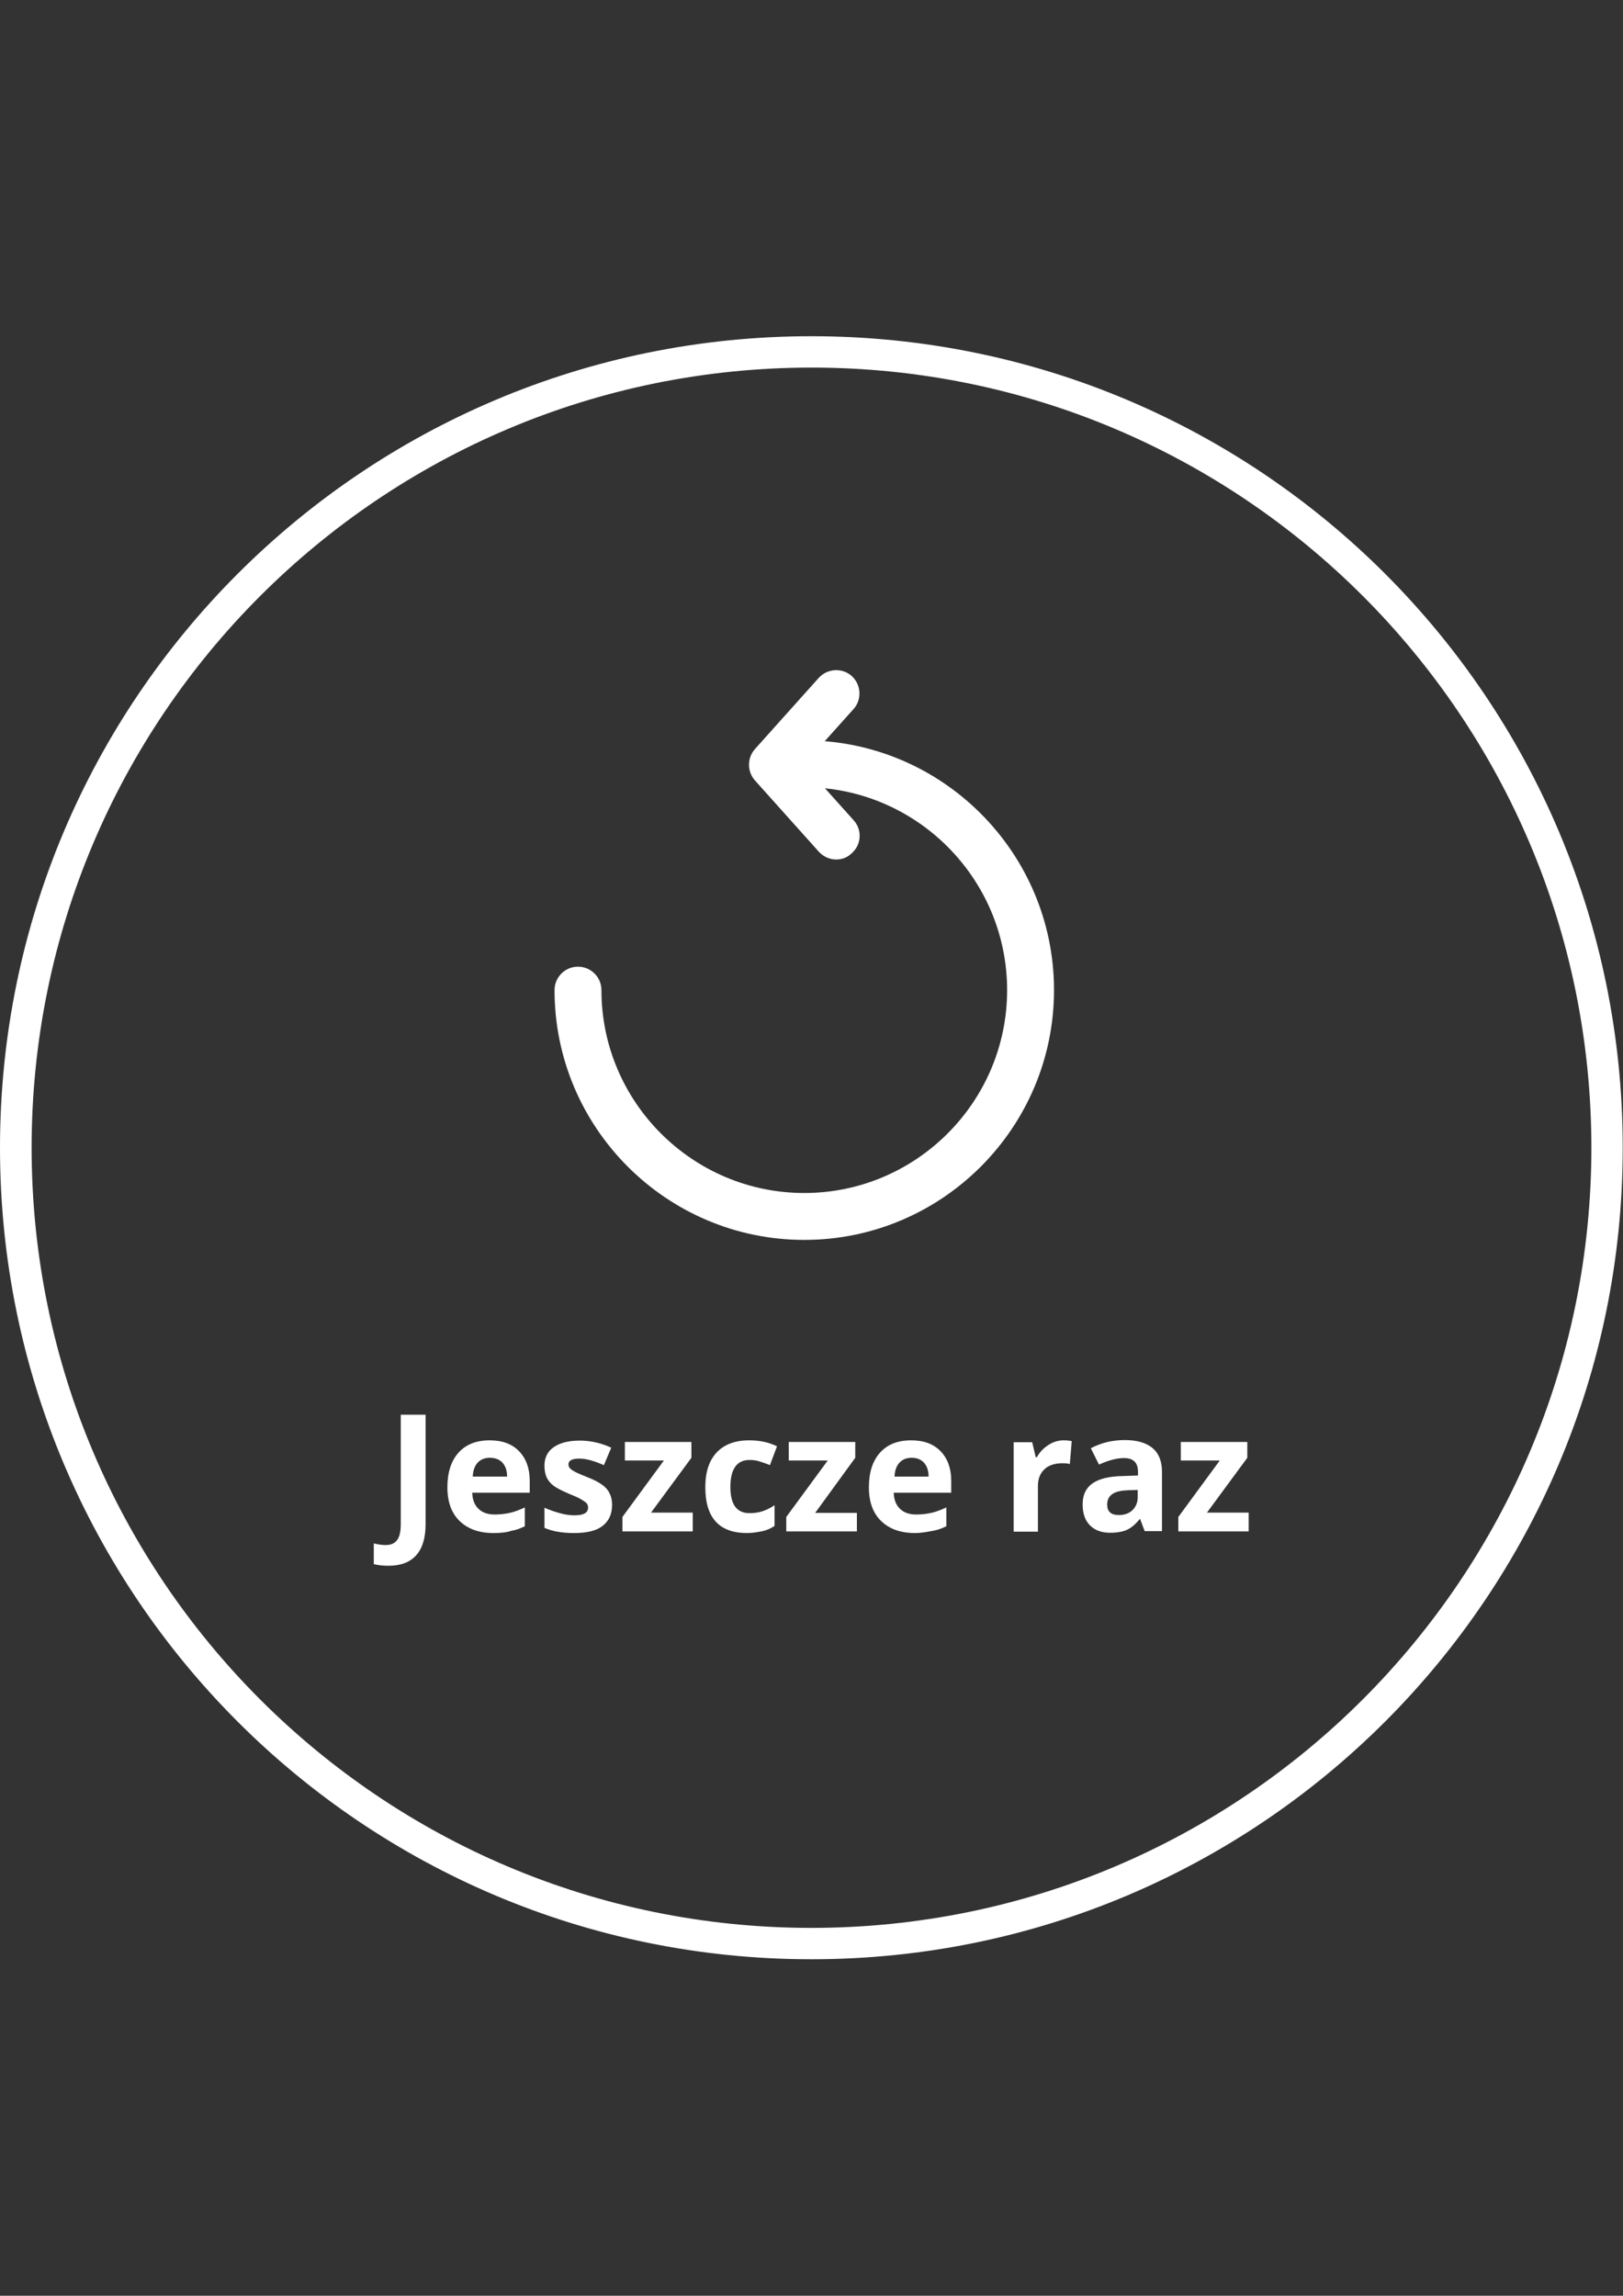 <?xml version="1.0" encoding="utf-8"?>
<!-- Generator: Adobe Illustrator 18.1.0, SVG Export Plug-In . SVG Version: 6.00 Build 0)  -->
<!DOCTYPE svg PUBLIC "-//W3C//DTD SVG 1.1//EN" "http://www.w3.org/Graphics/SVG/1.1/DTD/svg11.dtd">
<svg version="1.1" id="Layer_1" xmlns="http://www.w3.org/2000/svg" xmlns:xlink="http://www.w3.org/1999/xlink" x="0px" y="0px"
	 viewBox="0 0 595.3 841.9" enable-background="new 0 0 595.3 841.9" xml:space="preserve">
<rect x="0" y="0" width="595.3" height="841.9" fill="#333333" stroke="none"/>
<g>
	<path fill="#FFFFFF" d="M297.6,123.3C133.2,123.3,0,256.5,0,420.9s133.2,297.6,297.6,297.6s297.6-133.2,297.6-297.6
		S462.1,123.3,297.6,123.3z M297.6,707C139.7,707,11.6,578.9,11.6,420.9s128.1-286.1,286.1-286.1S583.7,263,583.7,420.9
		S455.6,707,297.6,707z"/>
	<g>
		<path fill="#FFFFFF" d="M142.5,574.2c-2.1,0-3.8-0.2-5.4-0.6V566c1.6,0.4,3,0.6,4.3,0.6c2,0,3.4-0.6,4.3-1.9
			c0.9-1.2,1.3-3.2,1.3-5.8v-40.1h9.1v40.1c0,5-1.1,8.8-3.4,11.4S147,574.2,142.5,574.2z"/>
		<path fill="#FFFFFF" d="M181,562.2c-5.3,0-9.4-1.5-12.4-4.4c-3-2.9-4.5-7-4.5-12.4c0-5.5,1.4-9.7,4.1-12.7c2.7-3,6.5-4.5,11.4-4.5
			c4.6,0,8.2,1.3,10.8,4s3.9,6.3,3.9,10.9v4.3h-21.1c0.1,2.5,0.8,4.5,2.3,5.9c1.4,1.4,3.4,2.1,5.9,2.1c2,0,3.8-0.2,5.6-0.6
			s3.6-1.1,5.5-2v6.9c-1.6,0.8-3.2,1.4-5,1.7C185.7,562,183.5,562.2,181,562.2z M179.7,534.6c-1.9,0-3.4,0.6-4.5,1.8
			c-1.1,1.2-1.7,2.9-1.8,5.1H186c0-2.2-0.6-3.9-1.7-5.1S181.6,534.6,179.7,534.6z"/>
		<path fill="#FFFFFF" d="M224.5,551.9c0,3.4-1.2,5.9-3.5,7.7c-2.3,1.8-5.8,2.6-10.5,2.6c-2.4,0-4.4-0.2-6.1-0.5
			c-1.7-0.3-3.3-0.8-4.7-1.4v-7.4c1.7,0.8,3.5,1.4,5.6,2s3.9,0.8,5.5,0.8c3.2,0,4.9-0.9,4.9-2.8c0-0.7-0.2-1.3-0.6-1.7
			c-0.4-0.4-1.2-0.9-2.2-1.5s-2.5-1.2-4.2-1.9c-2.5-1.1-4.4-2-5.6-2.9c-1.2-0.9-2-1.9-2.6-3.1c-0.5-1.2-0.8-2.6-0.8-4.3
			c0-2.9,1.1-5.2,3.4-6.8c2.3-1.6,5.5-2.4,9.6-2.4c3.9,0,7.8,0.9,11.5,2.6l-2.7,6.4c-1.6-0.7-3.2-1.3-4.6-1.7
			c-1.4-0.4-2.9-0.7-4.4-0.7c-2.6,0-4,0.7-4,2.1c0,0.8,0.4,1.5,1.3,2.1s2.7,1.5,5.6,2.6c2.6,1,4.4,2,5.6,2.9
			c1.2,0.9,2.1,1.9,2.6,3.1C224.2,548.8,224.5,550.2,224.5,551.9z"/>
		<path fill="#FFFFFF" d="M254.2,561.6h-25.9v-5.3l15.2-20.7h-14.3v-6.8h24.4v5.8l-14.8,20.1h15.3V561.6z"/>
		<path fill="#FFFFFF" d="M274,562.2c-10.2,0-15.3-5.6-15.3-16.8c0-5.6,1.4-9.8,4.2-12.8c2.8-2.9,6.7-4.4,11.9-4.4
			c3.8,0,7.2,0.7,10.2,2.2l-2.6,6.9c-1.4-0.6-2.7-1-3.9-1.4c-1.2-0.4-2.4-0.5-3.6-0.5c-4.6,0-7,3.3-7,9.9c0,6.4,2.3,9.6,7,9.6
			c1.7,0,3.3-0.2,4.8-0.7c1.5-0.5,2.9-1.2,4.4-2.2v7.6c-1.4,0.9-2.9,1.6-4.4,1.9S276.2,562.2,274,562.2z"/>
		<path fill="#FFFFFF" d="M314.3,561.6h-25.9v-5.3l15.2-20.7h-14.3v-6.8h24.4v5.8L299,554.8h15.3V561.6z"/>
		<path fill="#FFFFFF" d="M335.6,562.2c-5.3,0-9.4-1.5-12.4-4.4c-3-2.9-4.5-7-4.5-12.4c0-5.5,1.4-9.7,4.1-12.7
			c2.7-3,6.5-4.5,11.4-4.5c4.6,0,8.2,1.3,10.8,4s3.9,6.3,3.9,10.9v4.3h-21.1c0.1,2.5,0.8,4.5,2.3,5.9c1.4,1.4,3.4,2.1,5.9,2.1
			c2,0,3.8-0.2,5.6-0.6s3.6-1.1,5.5-2v6.9c-1.6,0.8-3.2,1.4-5,1.7S338.2,562.2,335.6,562.2z M334.4,534.6c-1.9,0-3.4,0.6-4.5,1.8
			s-1.7,2.9-1.8,5.1h12.5c0-2.2-0.6-3.9-1.7-5.1S336.3,534.6,334.4,534.6z"/>
		<path fill="#FFFFFF" d="M390.1,528.2c1.2,0,2.2,0.1,3,0.3l-0.7,8.4c-0.7-0.2-1.6-0.3-2.6-0.3c-2.9,0-5.1,0.7-6.7,2.2
			s-2.4,3.5-2.4,6.2v16.7h-8.9v-32.8h6.8l1.3,5.5h0.4c1-1.8,2.4-3.3,4.1-4.4C386.2,528.8,388.1,528.2,390.1,528.2z"/>
		<path fill="#FFFFFF" d="M419.9,561.6l-1.7-4.5h-0.2c-1.5,1.9-3.1,3.2-4.6,3.9s-3.7,1.1-6.2,1.1c-3.1,0-5.6-0.9-7.4-2.7
			c-1.8-1.8-2.7-4.4-2.7-7.7c0-3.5,1.2-6,3.6-7.7c2.4-1.7,6.1-2.6,11-2.7l5.7-0.2v-1.4c0-3.3-1.7-5-5.1-5c-2.6,0-5.7,0.8-9.2,2.4
			l-3-6c3.8-2,7.9-3,12.5-3c4.4,0,7.8,1,10.1,2.9c2.3,1.9,3.5,4.8,3.5,8.7v21.8H419.9z M417.3,546.4l-3.5,0.1
			c-2.6,0.1-4.5,0.5-5.8,1.4c-1.3,0.9-1.9,2.2-1.9,3.9c0,2.5,1.4,3.8,4.3,3.8c2.1,0,3.7-0.6,5-1.8c1.2-1.2,1.9-2.8,1.9-4.7V546.4z"
			/>
		<path fill="#FFFFFF" d="M458.1,561.6h-25.9v-5.3l15.2-20.7h-14.3v-6.8h24.4v5.8l-14.8,20.1h15.3V561.6z"/>
	</g>
	<g>
		<g>
			<path fill="#FFFFFF" d="M295,454.7c-50.5,0-91.6-41.1-91.6-91.6c0-4.7,3.8-8.6,8.6-8.6c4.7,0,8.6,3.8,8.6,8.6
				c0,41,33.4,74.4,74.4,74.4c41,0,74.4-33.4,74.4-74.4c0-41-33.4-74.4-74.4-74.4c-4.7,0-8.6-3.8-8.6-8.6c0-4.7,3.8-8.6,8.6-8.6
				c50.5,0,91.6,41.1,91.6,91.6C386.6,413.6,345.5,454.7,295,454.7L295,454.7z"/>
		</g>
		<g>
			<path fill="#FFFFFF" d="M306.7,315.2c-2.3,0-4.7-1-6.4-2.9l-23.4-26.1c-2.9-3.3-2.9-8.2,0-11.5l23.4-26.1
				c3.2-3.5,8.6-3.8,12.1-0.7c3.5,3.2,3.8,8.6,0.7,12.1l-18.3,20.4l18.3,20.4c3.2,3.5,2.9,9-0.7,12.1
				C310.8,314.5,308.8,315.2,306.7,315.2L306.7,315.2z"/>
		</g>
	</g>
</g>
</svg>

